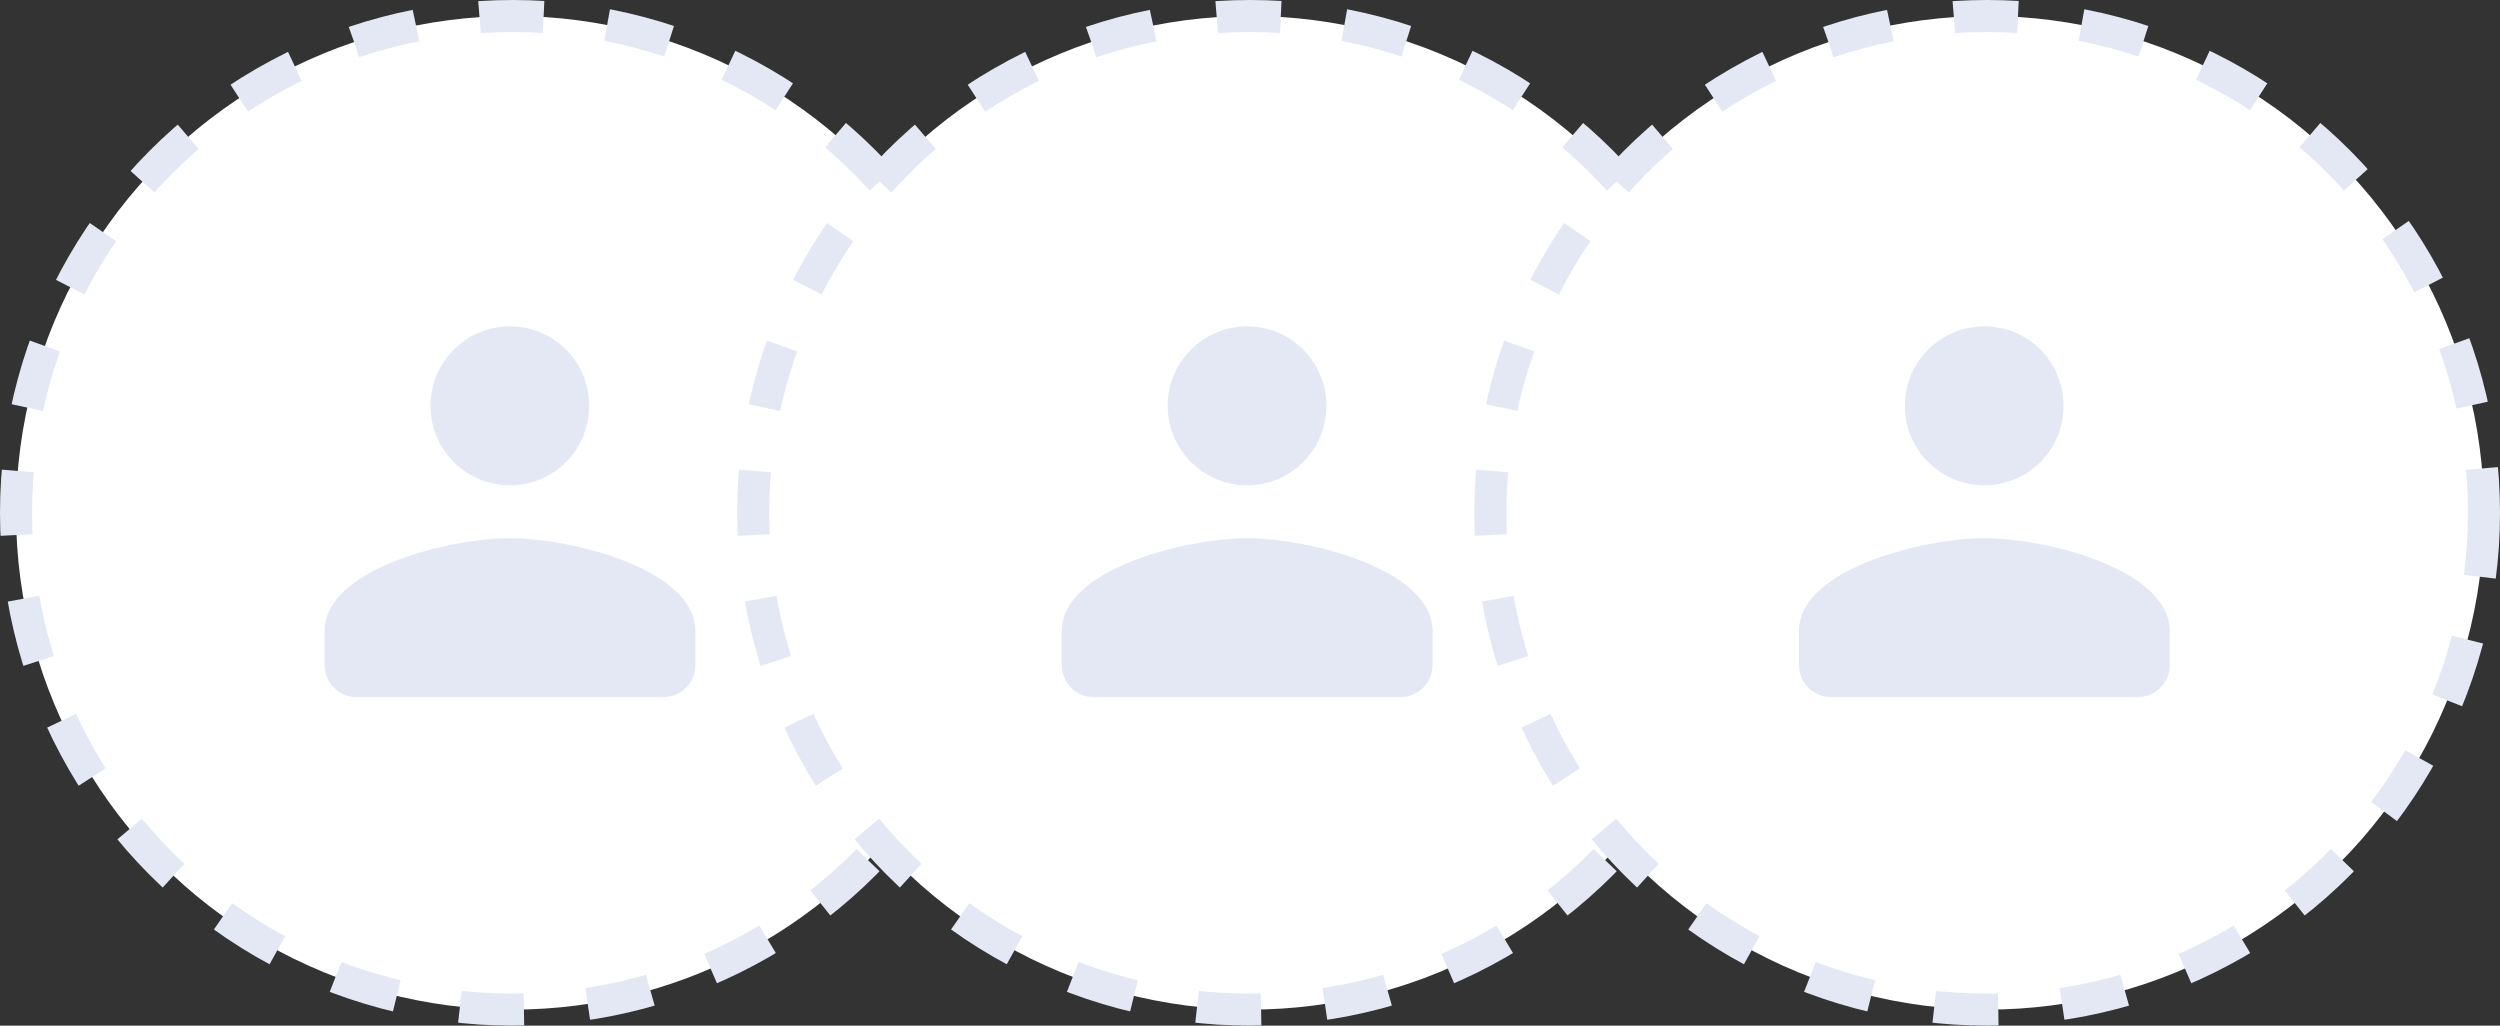 <svg width="78" height="32" viewBox="0 0 78 32" fill="none" xmlns="http://www.w3.org/2000/svg">
<rect x="0" y="0" width="78" height="32" fill="#333333" stroke="none"/>
<circle cx="16" cy="16" r="15.5" fill="white" stroke="#E3E8F4" stroke-dasharray="2 2"/>
<g clip-path="url(#clip0_665_5994)">
<path d="M15.911 15.141C17.283 15.141 18.382 14.033 18.382 12.662C18.382 11.29 17.283 10.183 15.911 10.183C14.54 10.183 13.432 11.29 13.432 12.662C13.432 14.033 14.54 15.141 15.911 15.141ZM15.911 16.793C13.986 16.793 10.127 17.76 10.127 19.686V20.751C10.127 21.304 10.575 21.751 11.127 21.751H20.696C21.248 21.751 21.696 21.304 21.696 20.751V19.686C21.696 17.76 17.837 16.793 15.911 16.793Z" fill="#E3E8F4"/>
</g>
<circle cx="39" cy="16" r="15.5" fill="white" stroke="#E3E8F4" stroke-dasharray="2 2"/>
<g clip-path="url(#clip1_665_5994)">
<path d="M38.911 15.141C40.283 15.141 41.382 14.033 41.382 12.662C41.382 11.29 40.283 10.183 38.911 10.183C37.54 10.183 36.432 11.29 36.432 12.662C36.432 14.033 37.54 15.141 38.911 15.141ZM38.911 16.793C36.986 16.793 33.127 17.76 33.127 19.686V20.751C33.127 21.304 33.575 21.751 34.127 21.751H43.696C44.248 21.751 44.696 21.304 44.696 20.751V19.686C44.696 17.76 40.837 16.793 38.911 16.793Z" fill="#E3E8F4"/>
</g>
<circle cx="62" cy="16" r="15.5" fill="white" stroke="#E3E8F4" stroke-dasharray="2 2"/>
<g clip-path="url(#clip2_665_5994)">
<path d="M61.911 15.141C63.283 15.141 64.382 14.033 64.382 12.662C64.382 11.29 63.283 10.183 61.911 10.183C60.54 10.183 59.432 11.29 59.432 12.662C59.432 14.033 60.54 15.141 61.911 15.141ZM61.911 16.793C59.986 16.793 56.127 17.76 56.127 19.686V20.751C56.127 21.304 56.575 21.751 57.127 21.751H66.696C67.248 21.751 67.696 21.304 67.696 20.751V19.686C67.696 17.76 63.837 16.793 61.911 16.793Z" fill="#E3E8F4"/>
</g>
<defs>
<clipPath id="clip0_665_5994">
<rect width="16" height="16" fill="white" transform="translate(8 8)"/>
</clipPath>
<clipPath id="clip1_665_5994">
<rect width="16" height="16" fill="white" transform="translate(31 8)"/>
</clipPath>
<clipPath id="clip2_665_5994">
<rect width="16" height="16" fill="white" transform="translate(54 8)"/>
</clipPath>
</defs>
</svg>

